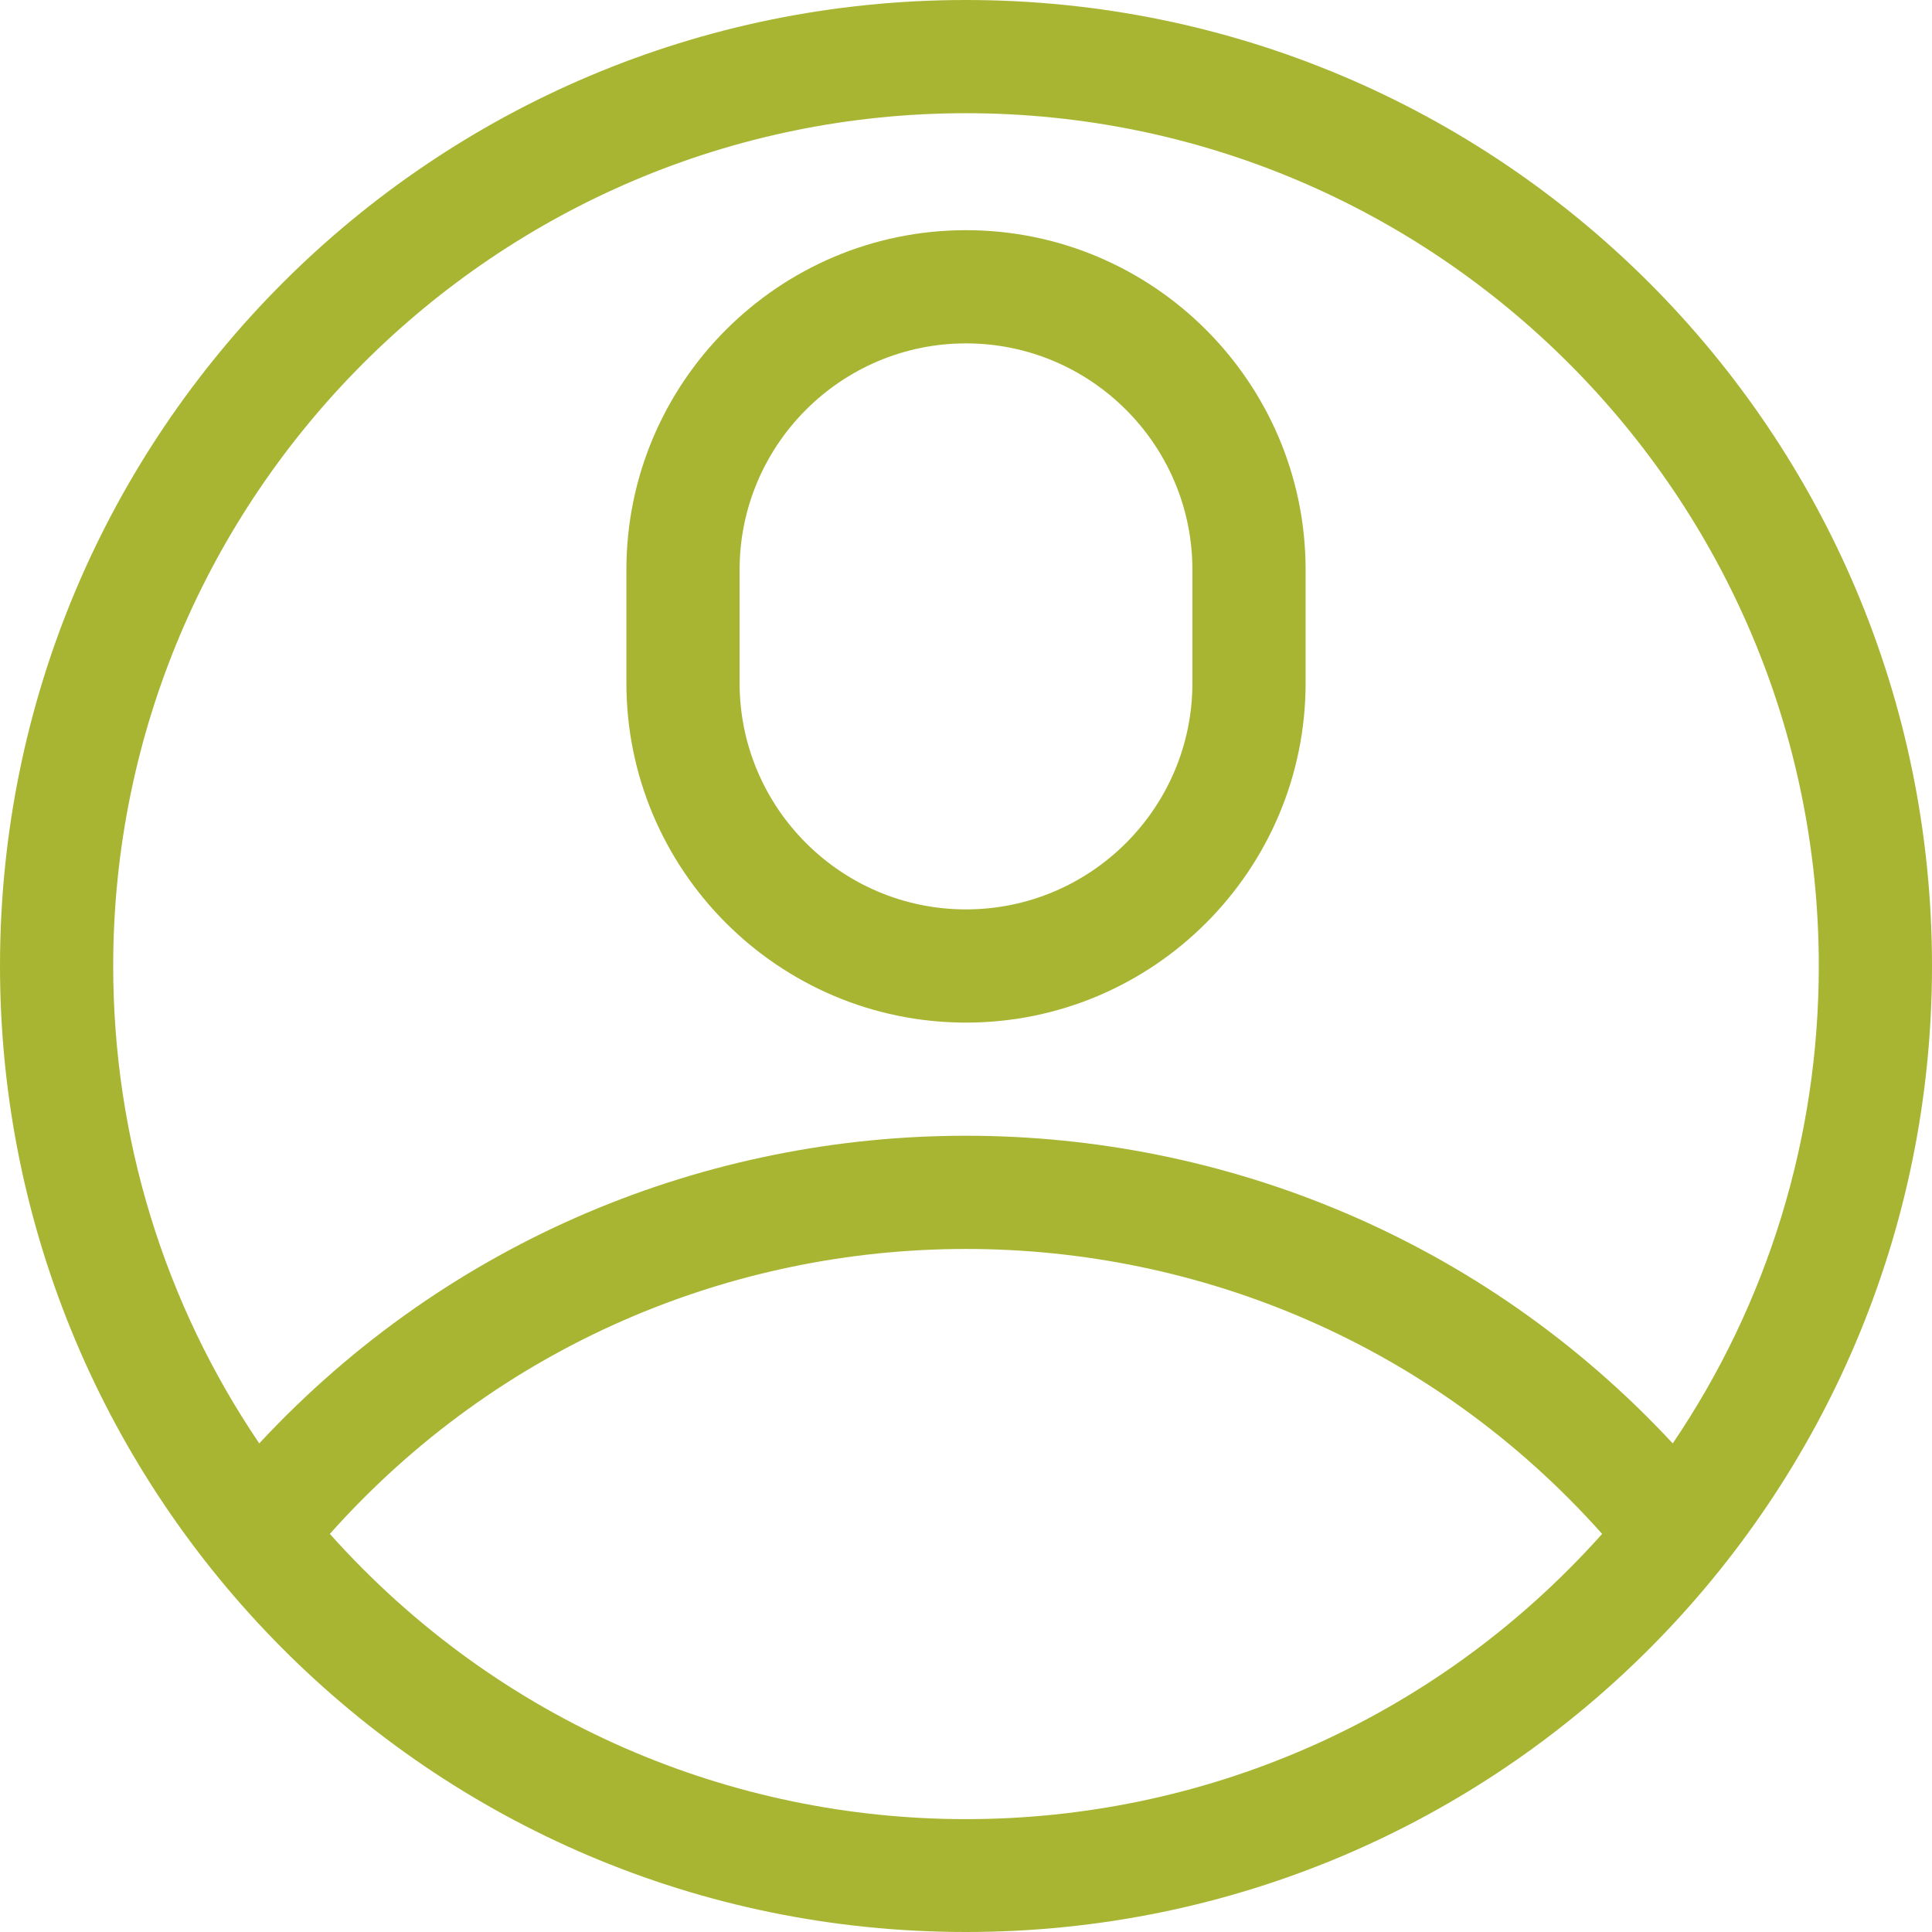 <svg fill="#a8b532" xmlns="http://www.w3.org/2000/svg" width="512pt" height="512pt" viewBox="0 0 512 512">
    <path d="M512 256C512 114.512 397.504 0 256 0 114.512 0 0 114.496 0 256c0 140.234 113.54 256 256 256 141.875 0 256-115.121 256-256zM256 30c124.617 0 226 101.383 226 226 0 45.586-13.559 89.402-38.703 126.516-100.969-108.61-273.442-108.805-374.594 0C43.56 345.402 30 301.586 30 256 30 131.383 131.383 30 256 30zM87.414 406.5c89.773-100.695 247.422-100.672 337.168 0-90.074 100.773-247.055 100.805-337.168 0zm0 0"/>
    <path d="M256 271c49.625 0 90-40.375 90-90v-30c0-49.625-40.375-90-90-90s-90 40.375-90 90v30c0 49.625 40.375 90 90 90zm-60-120c0-33.086 26.914-60 60-60s60 26.914 60 60v30c0 33.086-26.914 60-60 60s-60-26.914-60-60zm0 0"/>
</svg>
